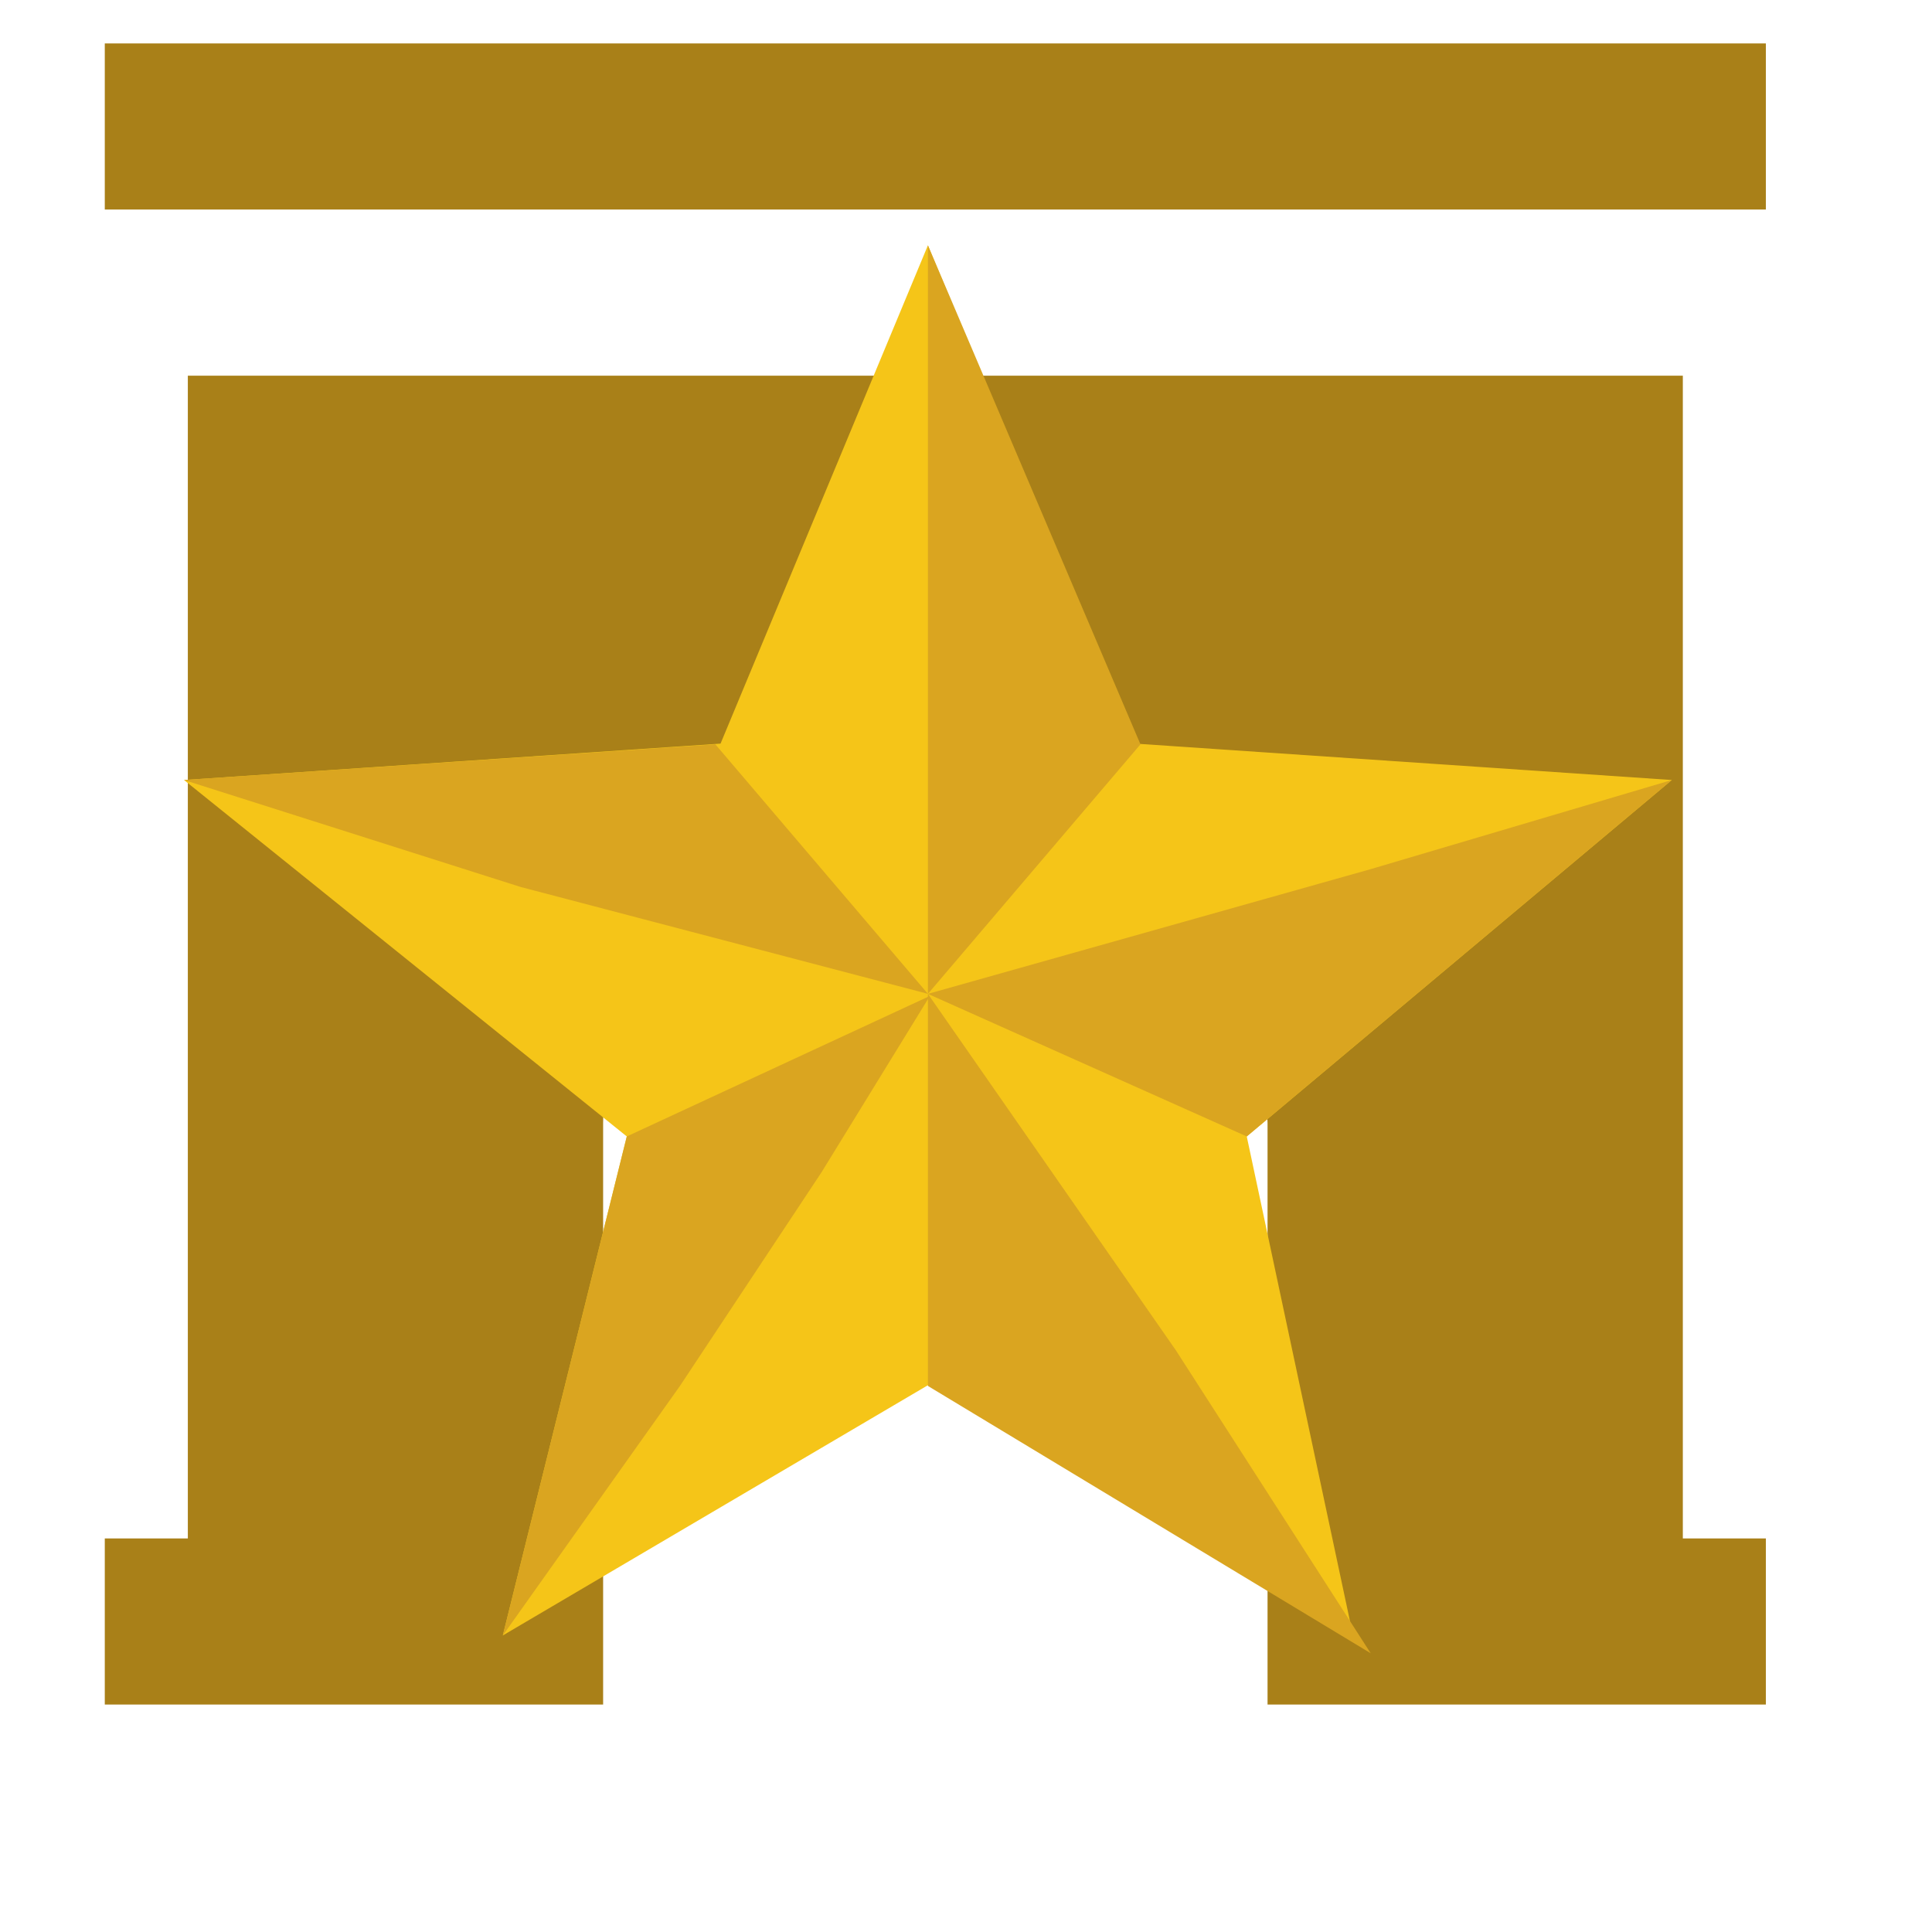 <svg width="63" height="63" viewBox="0 0 63 63" fill="none" xmlns="http://www.w3.org/2000/svg">
<g clip-path="url(#clip0_455_61)">
<path d="M54.875 17.667V12.25H6.125V50.167H3.417V55.583H19.667V36.625C19.667 36.184 19.791 25.792 30.5 25.792C40.849 25.792 41.314 35.547 41.333 36.625V55.583H57.583V50.167H54.875V17.667ZM3.417 1.417H57.583V6.833H3.417V1.417Z" fill="#A98018"/>
</g>
<path d="M30.258 45.17L44.12 53.33L40.655 37.058L54.516 25.435L37.021 24.248L30.258 8L23.496 24.248L6 25.435L20.439 37.058L16.396 53.33L30.258 45.17Z" fill="#F5C518"/>
<path d="M30.258 8V17.88V32.409L37.189 24.272L30.258 8Z" fill="#DAA520"/>
<path d="M54.516 25.435L44.698 28.341L30.258 32.409L40.655 37.058L54.516 25.435Z" fill="#DAA520"/>
<path d="M6 25.435L16.974 28.922L30.258 32.408L23.327 24.272L6 25.435Z" fill="#DAA520"/>
<path d="M44.697 53.911L38.344 44.032L30.258 32.409L30.258 45.194L44.697 53.911Z" fill="#DAA520"/>
<path d="M16.396 53.33L22.172 45.194L26.793 38.22L30.323 32.476L20.439 37.058L16.396 53.33Z" fill="#DAA520"/>
<defs>
<clipPath id="clip0_455_61">
<rect width="63" height="63" fill="white"/>
</clipPath>
</defs>
</svg>
